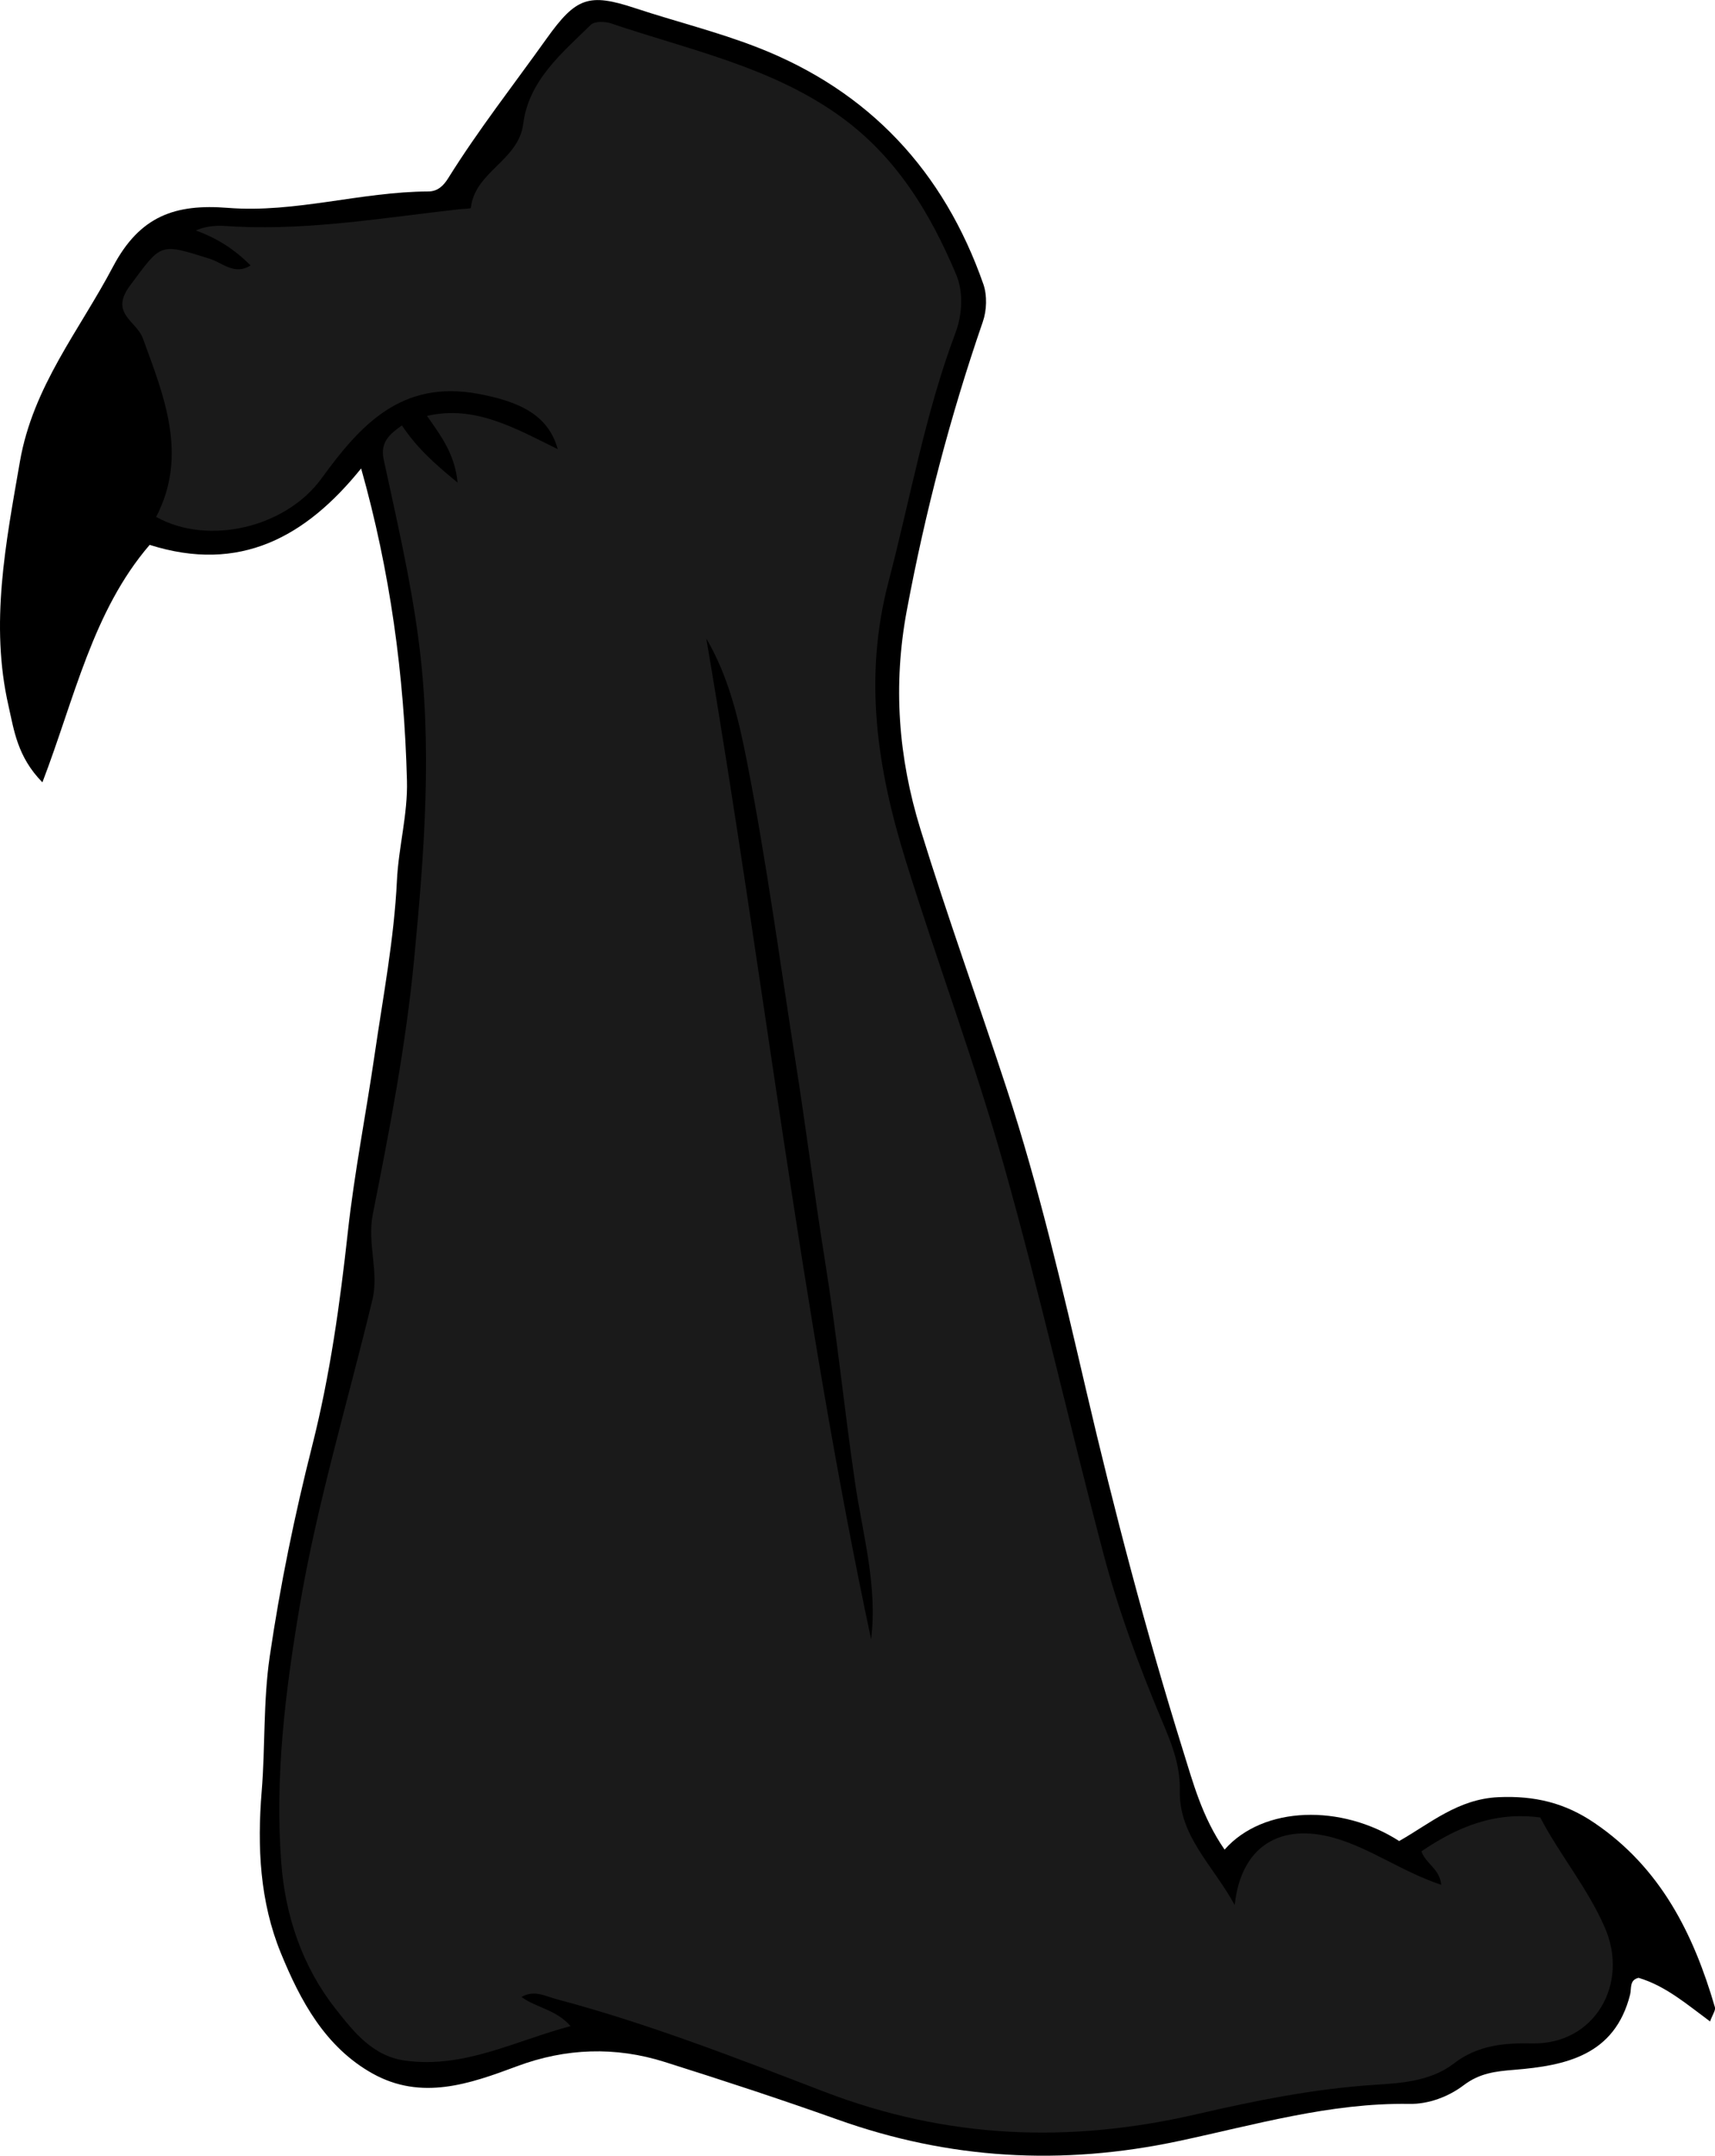 <?xml version="1.0" encoding="utf-8"?>
<!-- Generator: Adobe Illustrator 24.1.1, SVG Export Plug-In . SVG Version: 6.00 Build 0)  -->
<svg version="1.1" id="Layer_1" xmlns="http://www.w3.org/2000/svg" xmlns:xlink="http://www.w3.org/1999/xlink" x="0px" y="0px"
	 viewBox="0 0 201.78 253.56" style="enable-background:new 0 0 201.78 253.56;" xml:space="preserve">
<style type="text/css">
	.st0{fill:#1A1A1A;}
</style>
<g>
	<path d="M144.08,217.56c4.56-5.18,13.78-5.36,20.54-1.01c3.62-2.05,6.92-4.95,11.68-5.16c4.25-0.19,7.82,0.66,11.31,3.04
		c7.77,5.28,11.64,13.02,14.16,21.67c0.1,0.36-0.28,0.86-0.57,1.67c-2.75-2.03-5.23-4.18-8.41-5.13c-1.11,0.26-0.81,1.24-1,1.98
		c-1.81,7.15-7.58,8.35-13.64,8.84c-2.19,0.18-4.05,0.38-5.95,1.82c-1.74,1.32-4.09,2.23-6.39,2.19c-9.29-0.15-18.2,2.47-27.09,4.36
		c-13.82,2.95-27.09,2.15-40.17-2.52c-6.74-2.4-13.52-4.62-20.33-6.77c-5.81-1.84-11.66-1.64-17.39,0.5
		c-5.58,2.08-11.22,4.07-16.99,0.86c-5.59-3.12-8.5-8.57-10.79-14.16c-2.48-6.05-2.8-12.5-2.26-19.05
		c0.43-5.25,0.17-10.51,0.94-15.81c1.23-8.41,2.94-16.69,5.02-24.9c2.09-8.27,3.25-16.65,4.18-25.11
		c0.77-6.98,2.14-13.89,3.15-20.84c0.99-6.8,2.29-13.59,2.62-20.43c0.19-3.98,1.29-7.81,1.18-11.79
		c-0.32-12.42-1.98-24.63-5.39-36.71c-6.51,8.07-14.28,12.35-24.88,8.99c-6.71,7.8-8.81,17.98-12.62,27.93c-2.96-3-3.35-6.19-3.99-9
		c-2.2-9.65-0.32-19.12,1.34-28.71c1.54-8.88,7-15.43,10.96-22.95c3.16-5.98,7.34-7.4,13.51-6.91c7.91,0.63,15.66-1.9,23.58-1.93
		c1.14,0,1.82-0.72,2.35-1.57c3.55-5.69,7.68-10.96,11.57-16.41c3.46-4.84,4.95-5.39,10.42-3.58c4.78,1.58,9.71,2.79,14.4,4.62
		c13.15,5.12,21.93,14.58,26.57,27.85c0.46,1.32,0.4,3.09-0.07,4.43c-3.83,11.1-6.78,22.4-8.94,33.95
		c-1.64,8.78-1.01,17.25,1.61,25.74c3.17,10.27,6.82,20.37,10.16,30.56c3.79,11.57,6.55,23.5,9.32,35.37
		c3.33,14.27,7.05,28.43,11.4,42.4C140.36,209.63,141.41,213.7,144.08,217.56z"/>
	<path class="st0" d="M145.27,224.07c0.75-6.95,5.39-9.68,11.73-7.88c4.28,1.22,7.87,3.93,12.57,5.51
		c-0.17-1.89-1.84-2.48-2.33-3.94c4.11-2.78,8.48-4.71,13.98-3.98c2.25,4.32,5.52,8.22,7.57,12.88c2.98,6.75-1.25,13.83-8.45,13.69
		c-3.39-0.07-6.5,0.22-9.29,2.37c-2.74,2.11-6.26,2.31-9.37,2.51c-7.09,0.46-14.05,1.87-20.84,3.44
		c-15.01,3.48-29.4,2.91-43.83-2.62c-10.35-3.97-20.71-8.02-31.46-10.88c-1.43-0.38-2.67-1.14-4.2-0.28
		c1.74,1.28,4.04,1.45,5.78,3.43c-6.54,1.74-12.52,5.01-19.46,4.06c-3.83-0.52-6.07-3.41-8.16-6.06
		c-3.94-4.98-5.95-10.98-6.42-17.22c-0.76-10.08,0.47-20.11,2.15-30.06c2.07-12.25,5.68-24.13,8.58-36.18
		c0.79-3.3-0.65-6.59,0.05-10.08c1.98-9.94,3.9-19.94,4.86-30.01c1.19-12.48,2.18-24.98,0.5-37.61c-0.95-7.16-2.58-14.12-4.09-21.13
		c-0.44-2.06,0.79-3.03,2.15-3.99c1.65,2.5,3.79,4.49,6.55,6.72c-0.34-3.44-2.04-5.59-3.6-7.84c5.65-1.3,10.34,1.44,15.38,3.91
		c-1.1-4-4.46-5.59-9.33-6.5c-9.07-1.69-13.9,3.67-18.47,9.96c-4.21,5.78-13.35,7.93-19.45,4.51c3.79-7.26,0.92-14.21-1.56-21
		c-0.76-2.08-3.98-2.92-1.49-6.24c3.7-4.95,3.37-5.02,9.42-3.1c1.41,0.45,2.89,1.96,4.74,0.76c-1.73-1.73-3.66-3.09-6.44-4.11
		c1.81-0.79,3.37-0.51,4.83-0.45c8.79,0.41,17.42-1.07,26.1-2.04c0.5-0.06,1.41-0.06,1.43-0.17c0.47-4.28,5.61-5.54,6.16-9.88
		c0.65-5.11,4.54-8.31,7.96-11.66c0.44-0.43,1.68-0.4,2.4-0.15c9.1,3.09,18.61,5.03,26.71,10.76c6.76,4.79,10.78,11.45,13.87,18.77
		c0.86,2.04,0.74,4.68-0.09,6.88c-3.57,9.51-5.31,19.49-7.87,29.26c-2.97,11.34-1.34,21.97,2.03,32.82
		c3.73,12.01,8.15,23.79,11.57,35.92c4.25,15.09,7.67,30.37,11.67,45.52c1.75,6.62,4.12,13.06,6.77,19.39
		c1.14,2.72,2.3,5.38,2.23,8.48C138.68,215.92,142.65,219.31,145.27,224.07z M102.49,192.82c0.78-6.25-0.99-12.35-1.88-18.36
		c-1.28-8.73-2.16-17.52-3.56-26.24c-1.22-7.59-2.18-15.25-3.37-22.83c-1.87-11.93-3.47-23.93-5.79-35.78
		c-0.98-4.98-2.14-9.99-4.79-14.51C89.79,114.33,94.21,153.88,102.49,192.82z"/>
</g>
</svg>
